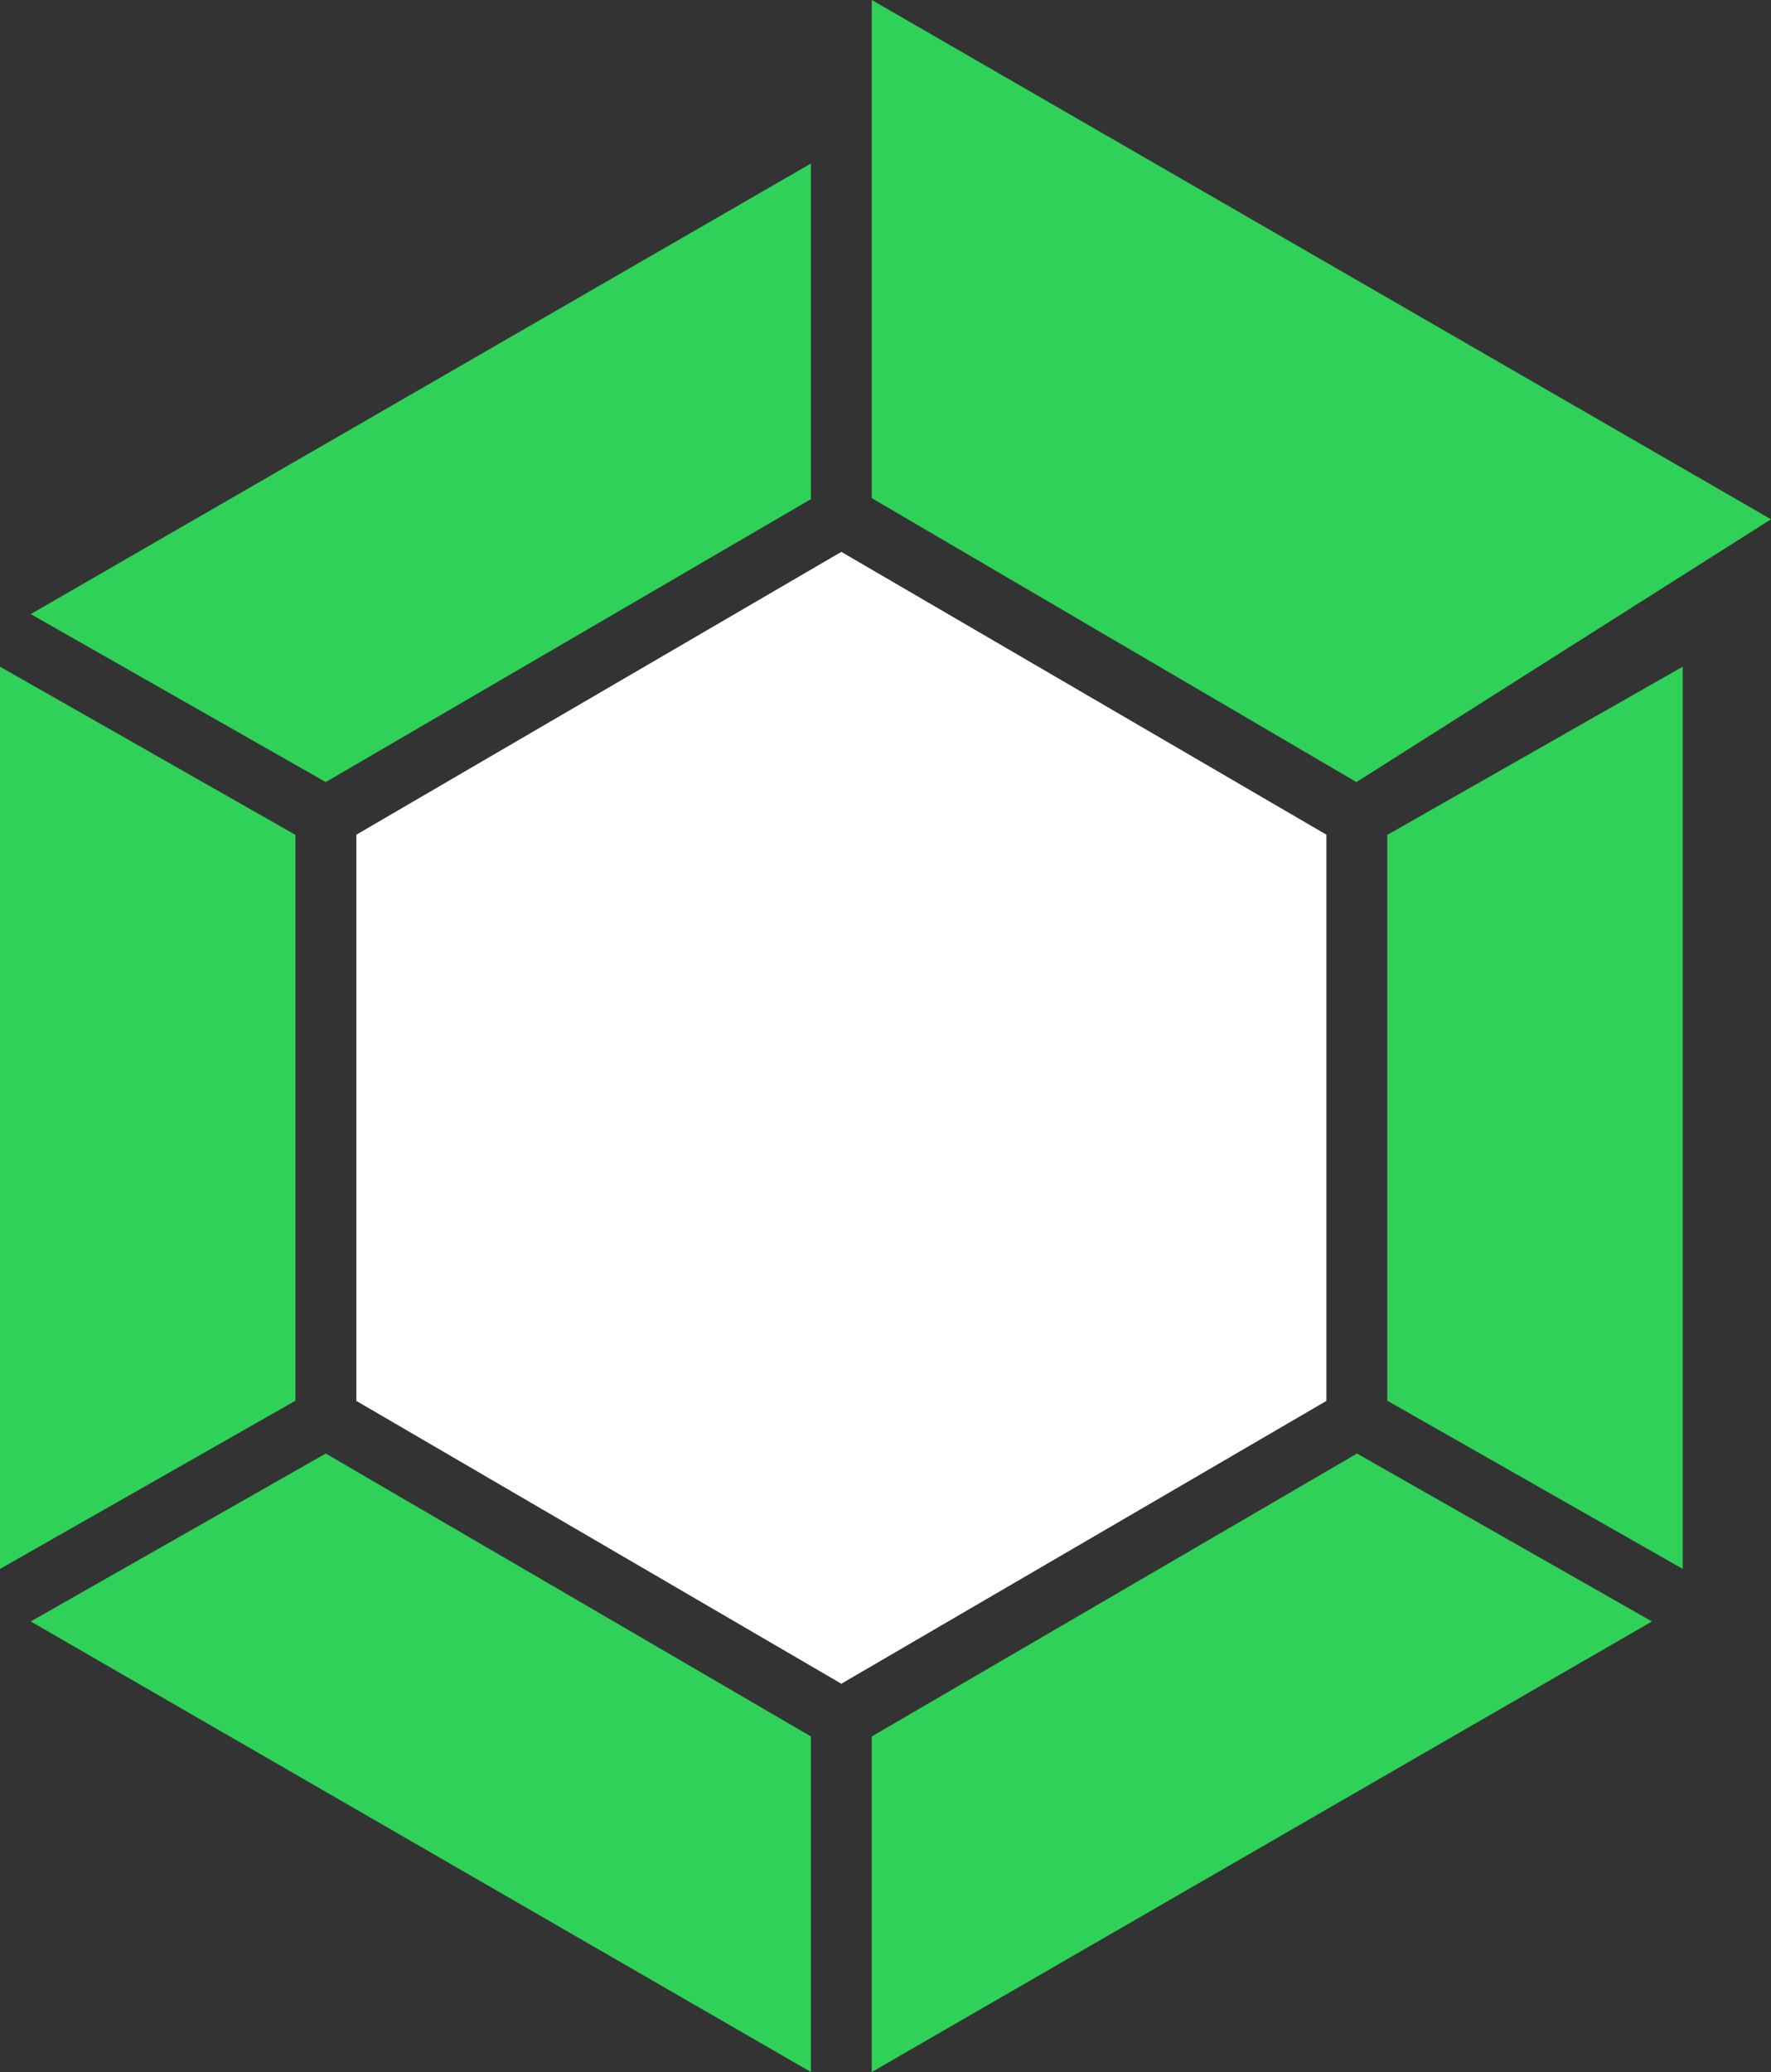 <svg xmlns="http://www.w3.org/2000/svg" viewBox="0 0 407.33 476.42">
  <rect x="0" y="0" width="407.33" height="476.42" fill="#333333" stroke="none"/>
  <defs>
    <style>
      .cls-1 {
        fill: #fff;
      }

      .cls-2 {
        fill: #30D158;
      }
    </style>
  </defs>
  <g>
    <polygon class="cls-2" points="0 360.74 67.96 322.06 67.96 191.97 0 153.29 0 360.74"/>
    <polygon class="cls-2" points="200.51 0 200.51 114.54 311.98 179.82 407.33 119.4 200.51 0"/>
    <polygon class="cls-2" points="74.92 179.82 186.51 114.77 186.51 37.6 7.07 141.2 74.92 179.82"/>
    <polygon class="cls-2" points="387.03 153.29 319.07 191.97 319.07 322.06 387.03 360.74 387.03 153.29"/>
    <polygon class="cls-2" points="312.11 334.21 200.51 399.26 200.51 476.42 379.95 372.82 312.11 334.21"/>
    <polygon class="cls-2" points="7.07 372.82 186.51 476.42 186.51 399.26 74.92 334.21 7.07 372.82"/>
    <polygon class="cls-1" points="81.96 191.92 81.96 322.11 193.51 387.14 305.07 322.11 305.07 191.92 193.51 126.89 81.96 191.92"/>
  </g>
</svg>